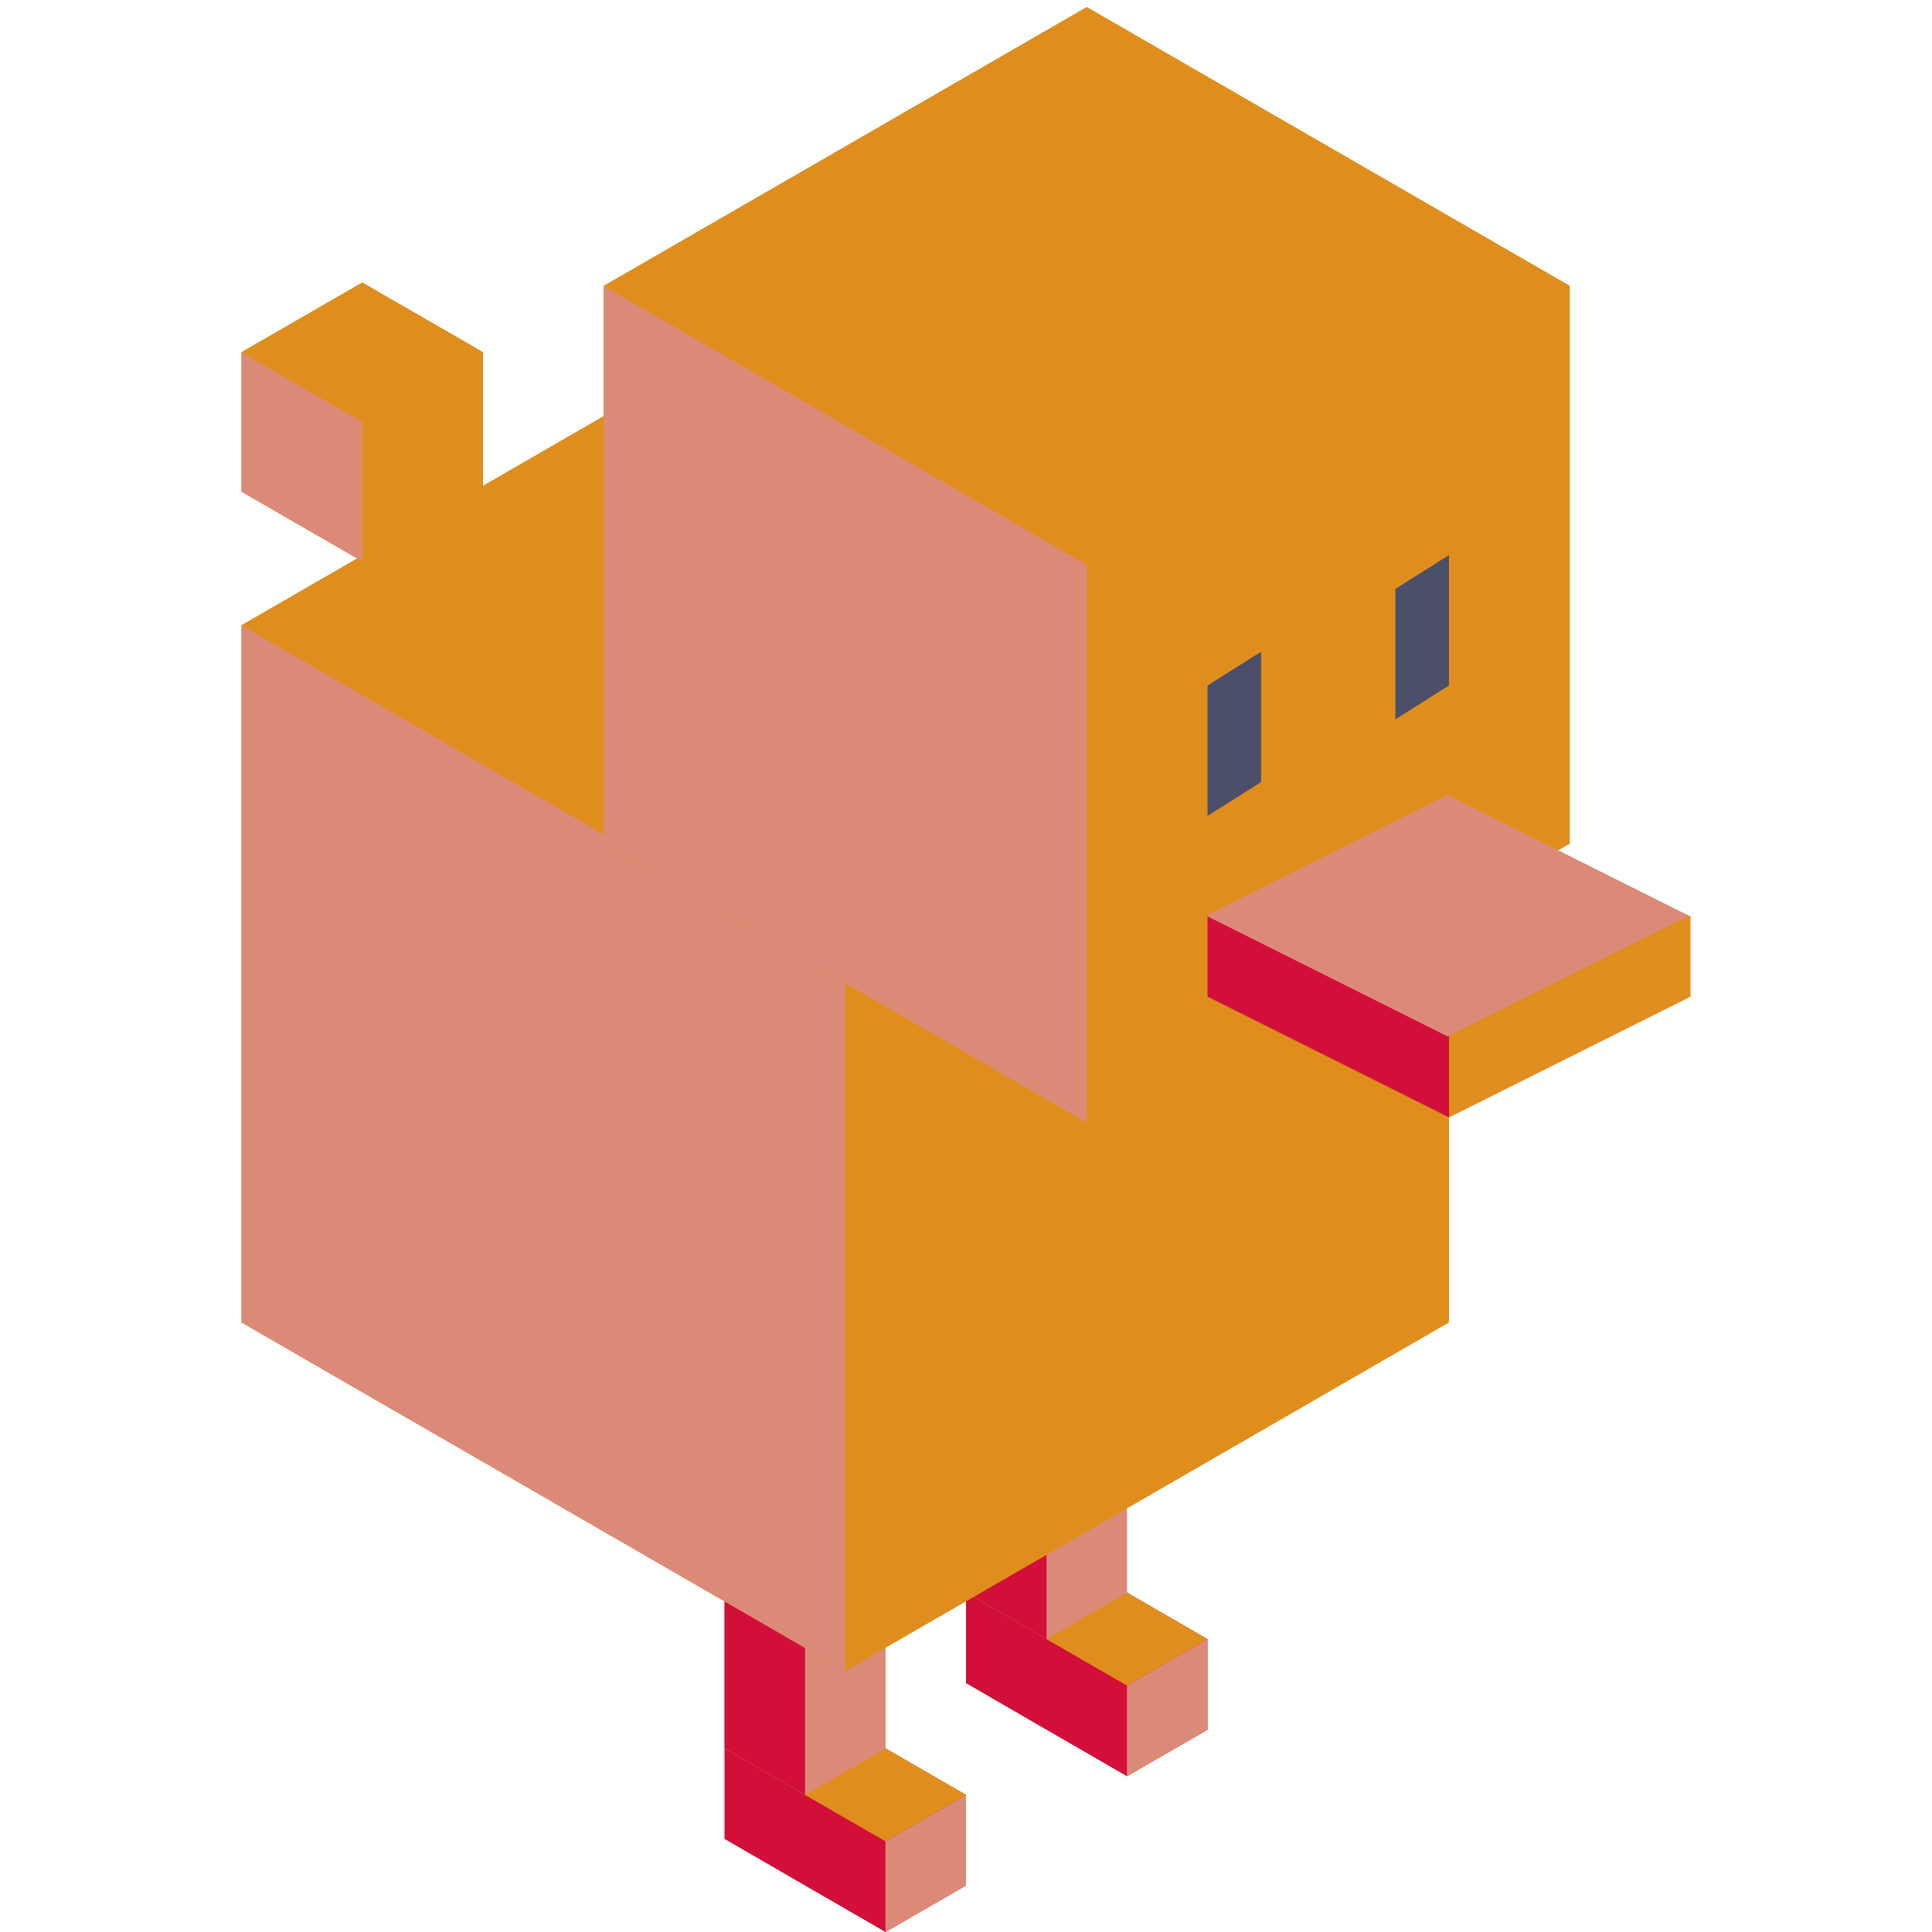 <svg xmlns="http://www.w3.org/2000/svg" width="16" height="16" version="1.1">
 <path style="fill:#d20f39" d="M 8.667,12.805 8,13.189 v 0.75 L 8.667,14.325 9.333,14.71 10,14.325 V 13.575 L 9.333,13.189 Z"/>
 <path style="fill:#df8e1d" d="M 8.667,12.804 8,13.189 8.667,13.575 9.333,13.959 10,13.575 9.333,13.189 Z"/>
 <path style="fill:#dc8a78" d="m 8.667,10.635 0.667,0.385 v 2.17 L 8.667,13.574 8,13.189 v -2.17 z"/>
 <path style="fill:#dc8a78" d="M 9.333,14.71 10,14.325 V 13.575 L 9.333,13.959 Z"/>
 <path style="fill:#d20f39" d="m 8.667,10.635 v 2.94 L 8,13.189 v -2.17 z"/>
 <path style="fill:#d20f39" d="M 6.667,14.095 6,14.479 v 0.75 L 6.667,15.615 7.333,16 8,15.615 V 14.865 L 7.333,14.479 Z"/>
 <path style="fill:#dc8a78" d="M 7.333,16 8,15.615 v -0.751 l -0.667,0.385 z"/>
 <path style="fill:#df8e1d" d="M 6.667,14.094 6,14.479 6.667,14.865 7.333,15.249 8,14.865 7.333,14.479 Z"/>
 <path style="fill:#dc8a78" d="m 6.667,11.925 0.667,0.385 v 2.17 L 6.667,14.864 6,14.479 v -2.17 z"/>
 <path style="fill:#d20f39" d="m 6.667,11.925 v 2.94 L 6,14.479 v -2.17 z"/>
 <path style="fill:#df8e1d" d="M 7,2.292 12,5.179 12,10.952 7,13.839 l -5,-2.887 L 2,5.179 Z"/>
 <path style="fill:#dc8a78" d="m 2,5.178 v 5.774 l 5,2.887 V 8.066 Z"/>
 <path style="fill:#df8e1d" d="M 7,2.292 2,5.178 7,8.066 12,5.178 Z"/>
 <path style="fill:#df8e1d" d="M 3,2.34 4,2.917 4,4.072 3,4.649 2,4.072 2,2.917 Z"/>
 <path style="fill:#df8e1d" d="M 9,0.059 13,2.368 13,6.987 9,9.297 5,6.987 l 1e-7,-4.619 z"/>
 <path style="fill:#d20f39" d="m 12,7.254 v 2 l -2,-1 -2e-6,-0.667 z"/>
 <path style="fill:#df8e1d" d="M 12,7.254 V 9.254 L 14,8.254 14,7.587 Z"/>
 <rect style="fill:#dc8a78" width="2.236" height="2.236" x="14.07" y=".66" transform="matrix(0.894,0.447,-0.894,0.447,0,0)"/>
 <path style="fill:#dc8a78" d="m 5,2.368 v 4.619 L 9,9.297 V 4.677 Z"/>
 <path style="fill:#df8e1d" d="M 9,0.059 5,2.368 9,4.677 13,2.368 Z"/>
 <path style="fill:#4c4f69" d="M 11.556,4.877 12,4.597 v 1.08 l -0.444,0.28 z"/>
 <path style="fill:#dc8a78" d="m 2,2.917 v 1.155 l 1,0.577 c 0,1.833e-4 0,-1.154 0,-1.154 z"/>
 <path style="fill:#df8e1d" d="M 3,2.34 2,2.917 l 1,0.578 1,-0.578 z"/>
 <path style="fill:#4c4f69" d="M 10,5.677 10.444,5.397 V 6.477 L 10,6.757 Z"/>
</svg>
